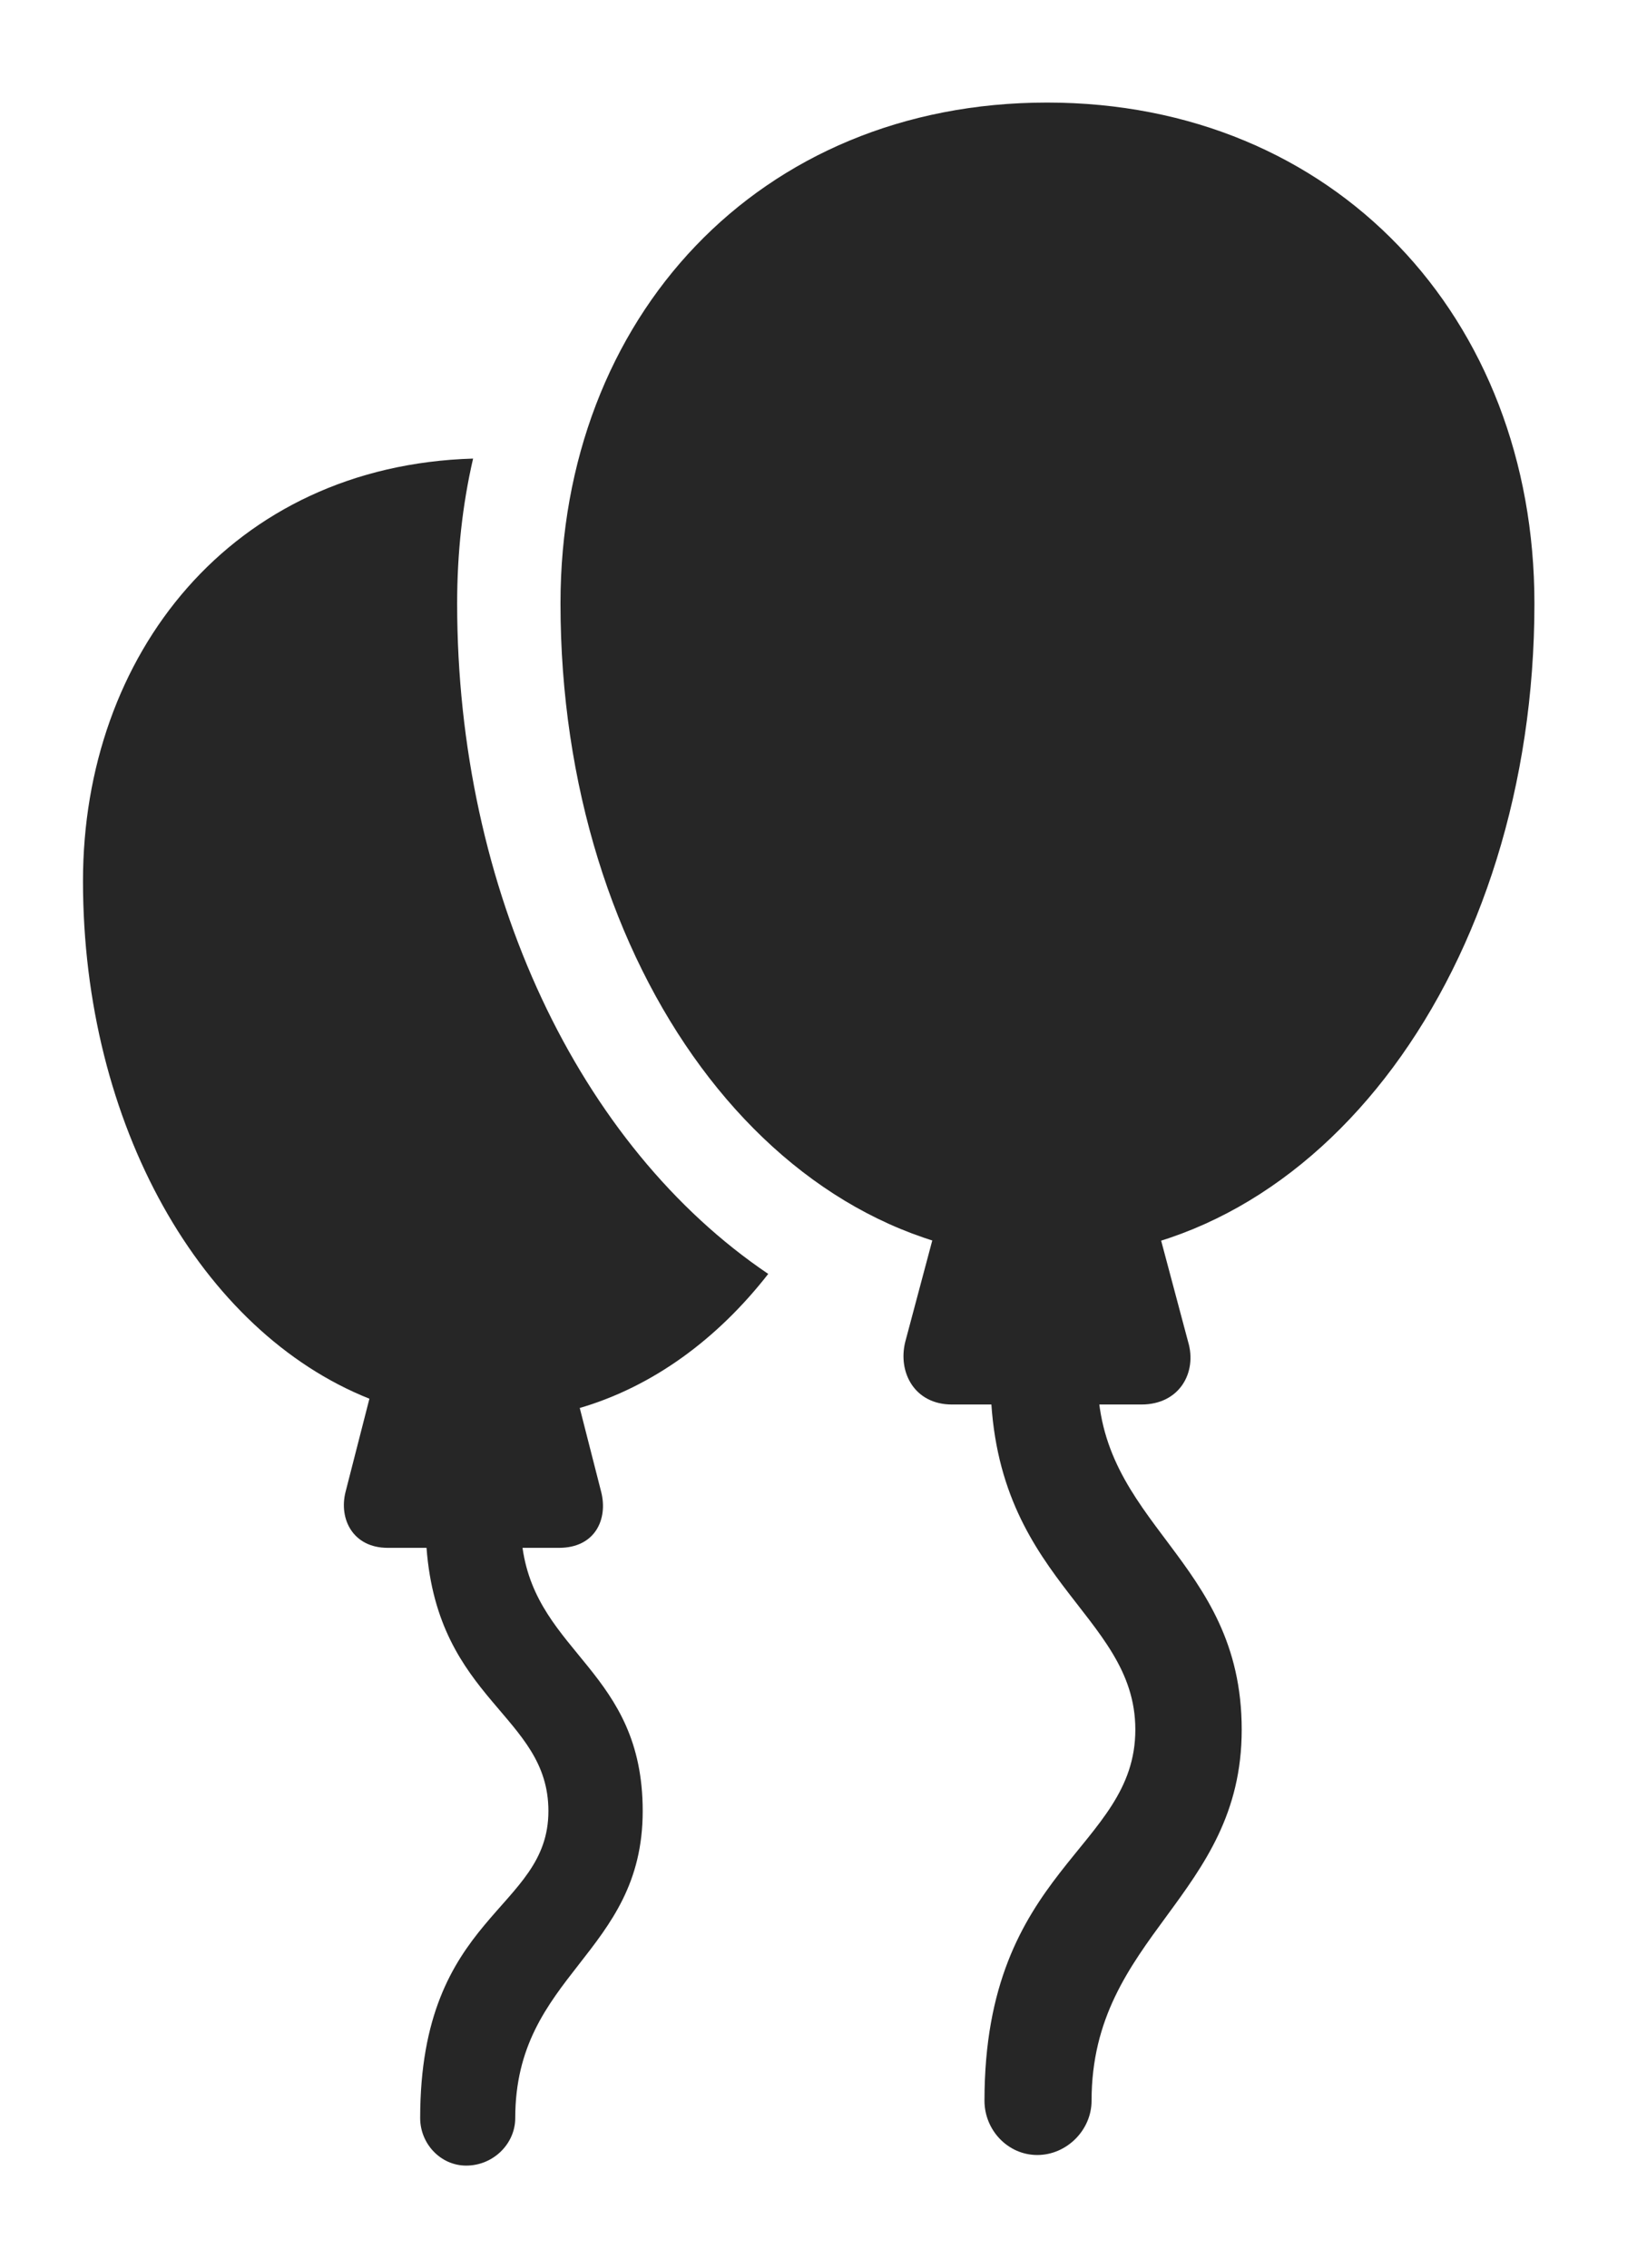 <?xml version="1.0" encoding="UTF-8"?>
<!--Generator: Apple Native CoreSVG 326-->
<!DOCTYPE svg
PUBLIC "-//W3C//DTD SVG 1.1//EN"
       "http://www.w3.org/Graphics/SVG/1.1/DTD/svg11.dtd">
<svg version="1.1" xmlns="http://www.w3.org/2000/svg" xmlns:xlink="http://www.w3.org/1999/xlink" viewBox="0 0 29.668 41.111">
 <g>
  <rect height="41.111" opacity="0" width="29.668" x="0" y="0"/>
  <path d="M8.285 10.938C8.285 16.145 10.494 20.774 13.923 23.09C12.997 24.277 11.828 25.133 10.507 25.52L10.896 27.043C11.02 27.535 10.787 28.055 10.131 28.055L9.47 28.055C9.742 29.979 11.648 30.292 11.648 32.826C11.648 35.424 9.338 35.779 9.338 38.391C9.338 38.855 8.941 39.252 8.449 39.252C7.984 39.252 7.615 38.855 7.615 38.391C7.615 34.672 9.939 34.645 9.939 32.826C9.939 31.083 7.94 30.84 7.73 28.055L7.027 28.055C6.398 28.055 6.139 27.535 6.262 27.043L6.695 25.352C3.646 24.138 1.504 20.387 1.504 15.969C1.504 11.871 4.193 8.441 8.574 8.312C8.381 9.146 8.285 10.026 8.285 10.938Z" fill="black" fill-opacity="0.85"/>
  <path d="M18.977 22.805C23.926 22.805 27.809 17.527 27.809 10.938C27.809 5.756 24.186 1.859 18.977 1.859C13.754 1.859 10.158 5.756 10.158 10.938C10.158 17.527 14.014 22.805 18.977 22.805ZM17.062 21.861L16.406 24.322C16.27 24.869 16.57 25.457 17.254 25.457L20.686 25.457C21.383 25.457 21.697 24.869 21.533 24.322L20.877 21.861ZM18.799 39.06C19.332 39.06 19.783 38.609 19.783 38.076C19.783 35.082 22.504 34.385 22.504 31.35C22.504 28.232 19.865 27.645 19.893 24.924L17.951 24.938C17.938 28.643 20.576 29.217 20.576 31.35C20.576 33.523 17.842 33.852 17.842 38.076C17.842 38.609 18.266 39.06 18.799 39.06Z" fill="black" fill-opacity="0.85"/>
 </g>
</svg>
